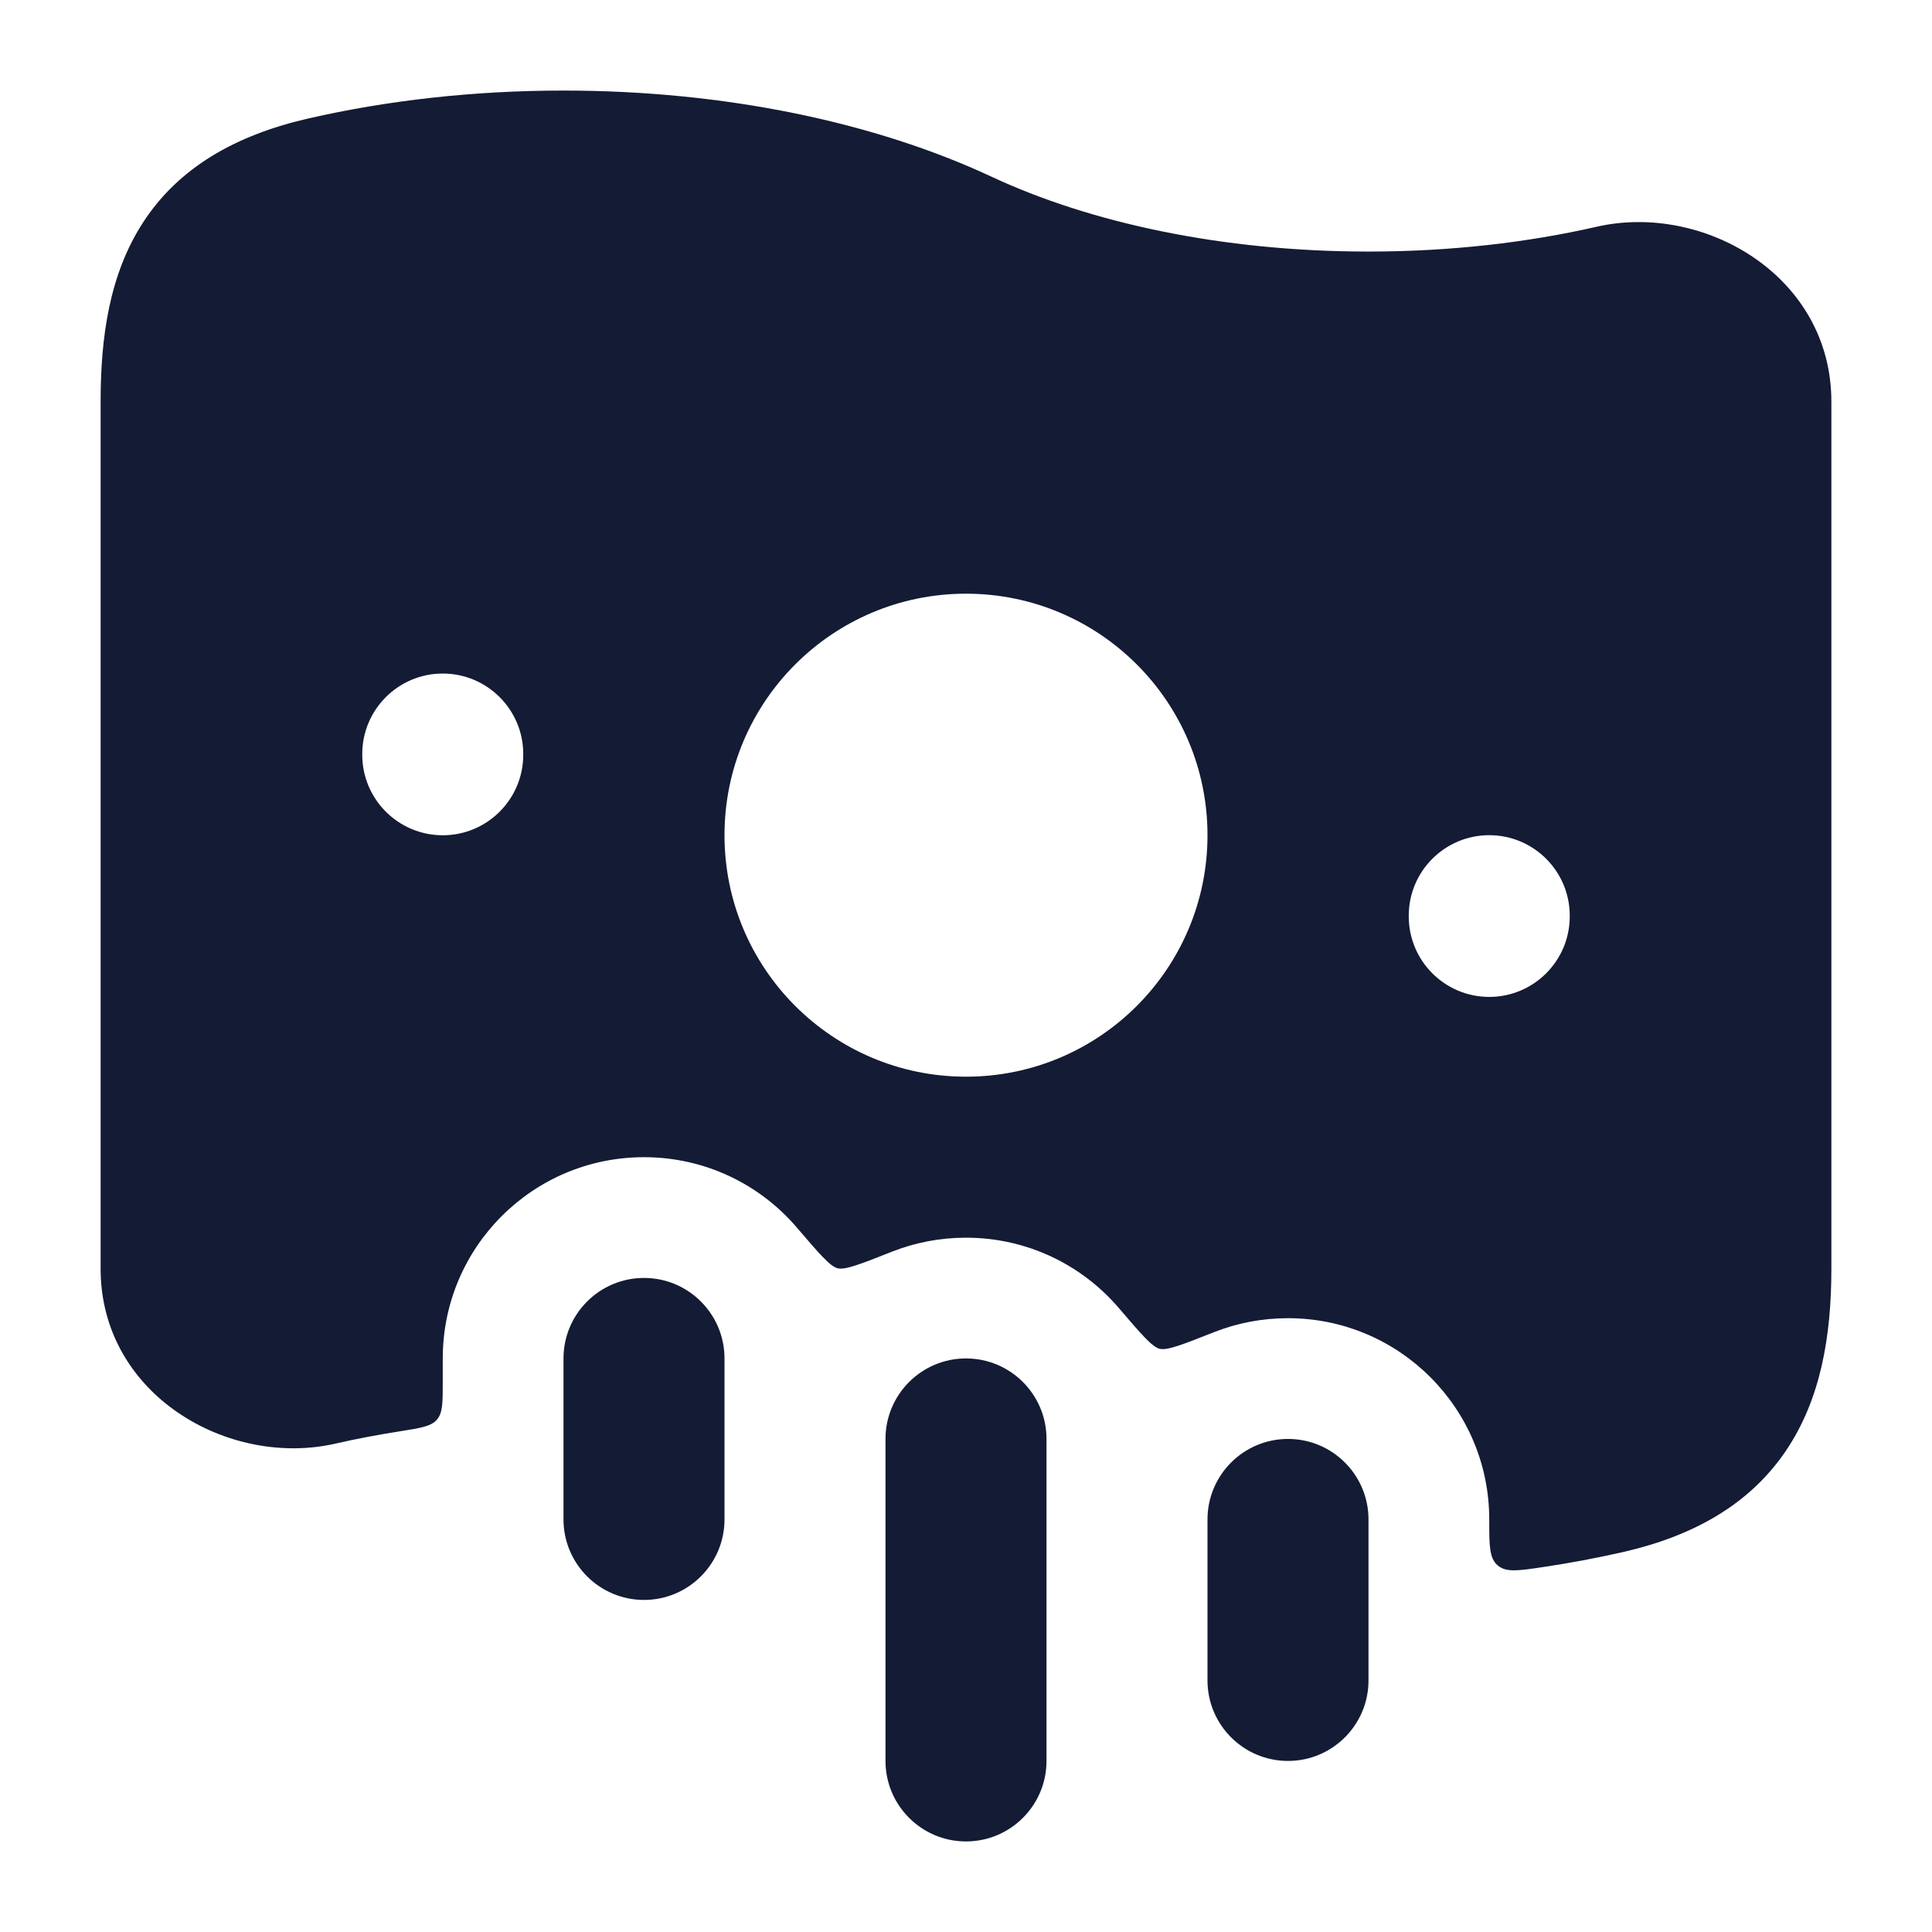 <svg width="24" height="24" viewBox="0 0 24 24" fill="none" xmlns="http://www.w3.org/2000/svg">
<path fill-rule="evenodd" clip-rule="evenodd" d="M7 1.125C9.008 1.125 10.87 1.52 12.317 2.195C13.535 2.764 15.174 3.125 17 3.125C18.012 3.125 18.97 3.014 19.833 2.817C21.159 2.513 22.75 3.422 22.75 4.989V15.761C22.75 16.597 22.618 17.383 22.184 18.024C21.735 18.686 21.043 19.078 20.167 19.279C19.841 19.353 19.504 19.417 19.159 19.468C18.858 19.513 18.708 19.535 18.604 19.445C18.5 19.356 18.5 19.199 18.5 18.887V18.875C18.5 17.494 17.381 16.375 16 16.375C15.677 16.375 15.368 16.436 15.085 16.547C14.694 16.702 14.498 16.779 14.405 16.755C14.312 16.732 14.175 16.572 13.902 16.253L13.902 16.253C13.444 15.715 12.762 15.375 12 15.375C11.677 15.375 11.368 15.436 11.085 15.547C10.694 15.702 10.498 15.779 10.405 15.755C10.312 15.732 10.175 15.572 9.902 15.253C9.444 14.715 8.762 14.375 8 14.375C6.619 14.375 5.5 15.494 5.5 16.875V17.172C5.5 17.424 5.5 17.551 5.428 17.635C5.356 17.719 5.227 17.739 4.969 17.78C4.694 17.823 4.426 17.874 4.167 17.933C2.841 18.237 1.25 17.328 1.25 15.761V4.989C1.25 4.192 1.357 3.41 1.778 2.762C2.217 2.087 2.916 1.681 3.833 1.471C4.809 1.248 5.88 1.125 7 1.125ZM9 10.375C9 12.032 10.343 13.375 12 13.375C13.657 13.375 15 12.032 15 10.375C15 8.718 13.657 7.375 12 7.375C10.343 7.375 9 8.718 9 10.375ZM17.5 11.375C17.5 10.823 17.948 10.375 18.5 10.375C19.052 10.375 19.5 10.823 19.5 11.375V11.384C19.5 11.936 19.052 12.384 18.5 12.384C17.948 12.384 17.5 11.936 17.5 11.384V11.375ZM5.5 8.367C4.948 8.367 4.5 8.815 4.5 9.367V9.376C4.5 9.928 4.948 10.376 5.5 10.376C6.052 10.376 6.5 9.928 6.5 9.376V9.367C6.5 8.815 6.052 8.367 5.5 8.367Z" fill="#141B34"/>
<path fill-rule="evenodd" clip-rule="evenodd" d="M8 15.875C8.552 15.875 9 16.323 9 16.875V18.875C9 19.427 8.552 19.875 8 19.875C7.448 19.875 7 19.427 7 18.875L7 16.875C7 16.323 7.448 15.875 8 15.875ZM12 16.875C12.552 16.875 13 17.323 13 17.875V21.875C13 22.427 12.552 22.875 12 22.875C11.448 22.875 11 22.427 11 21.875V17.875C11 17.323 11.448 16.875 12 16.875ZM16 17.875C16.552 17.875 17 18.323 17 18.875V20.875C17 21.427 16.552 21.875 16 21.875C15.448 21.875 15 21.427 15 20.875V18.875C15 18.323 15.448 17.875 16 17.875Z" fill="#141B34"/>
</svg>
